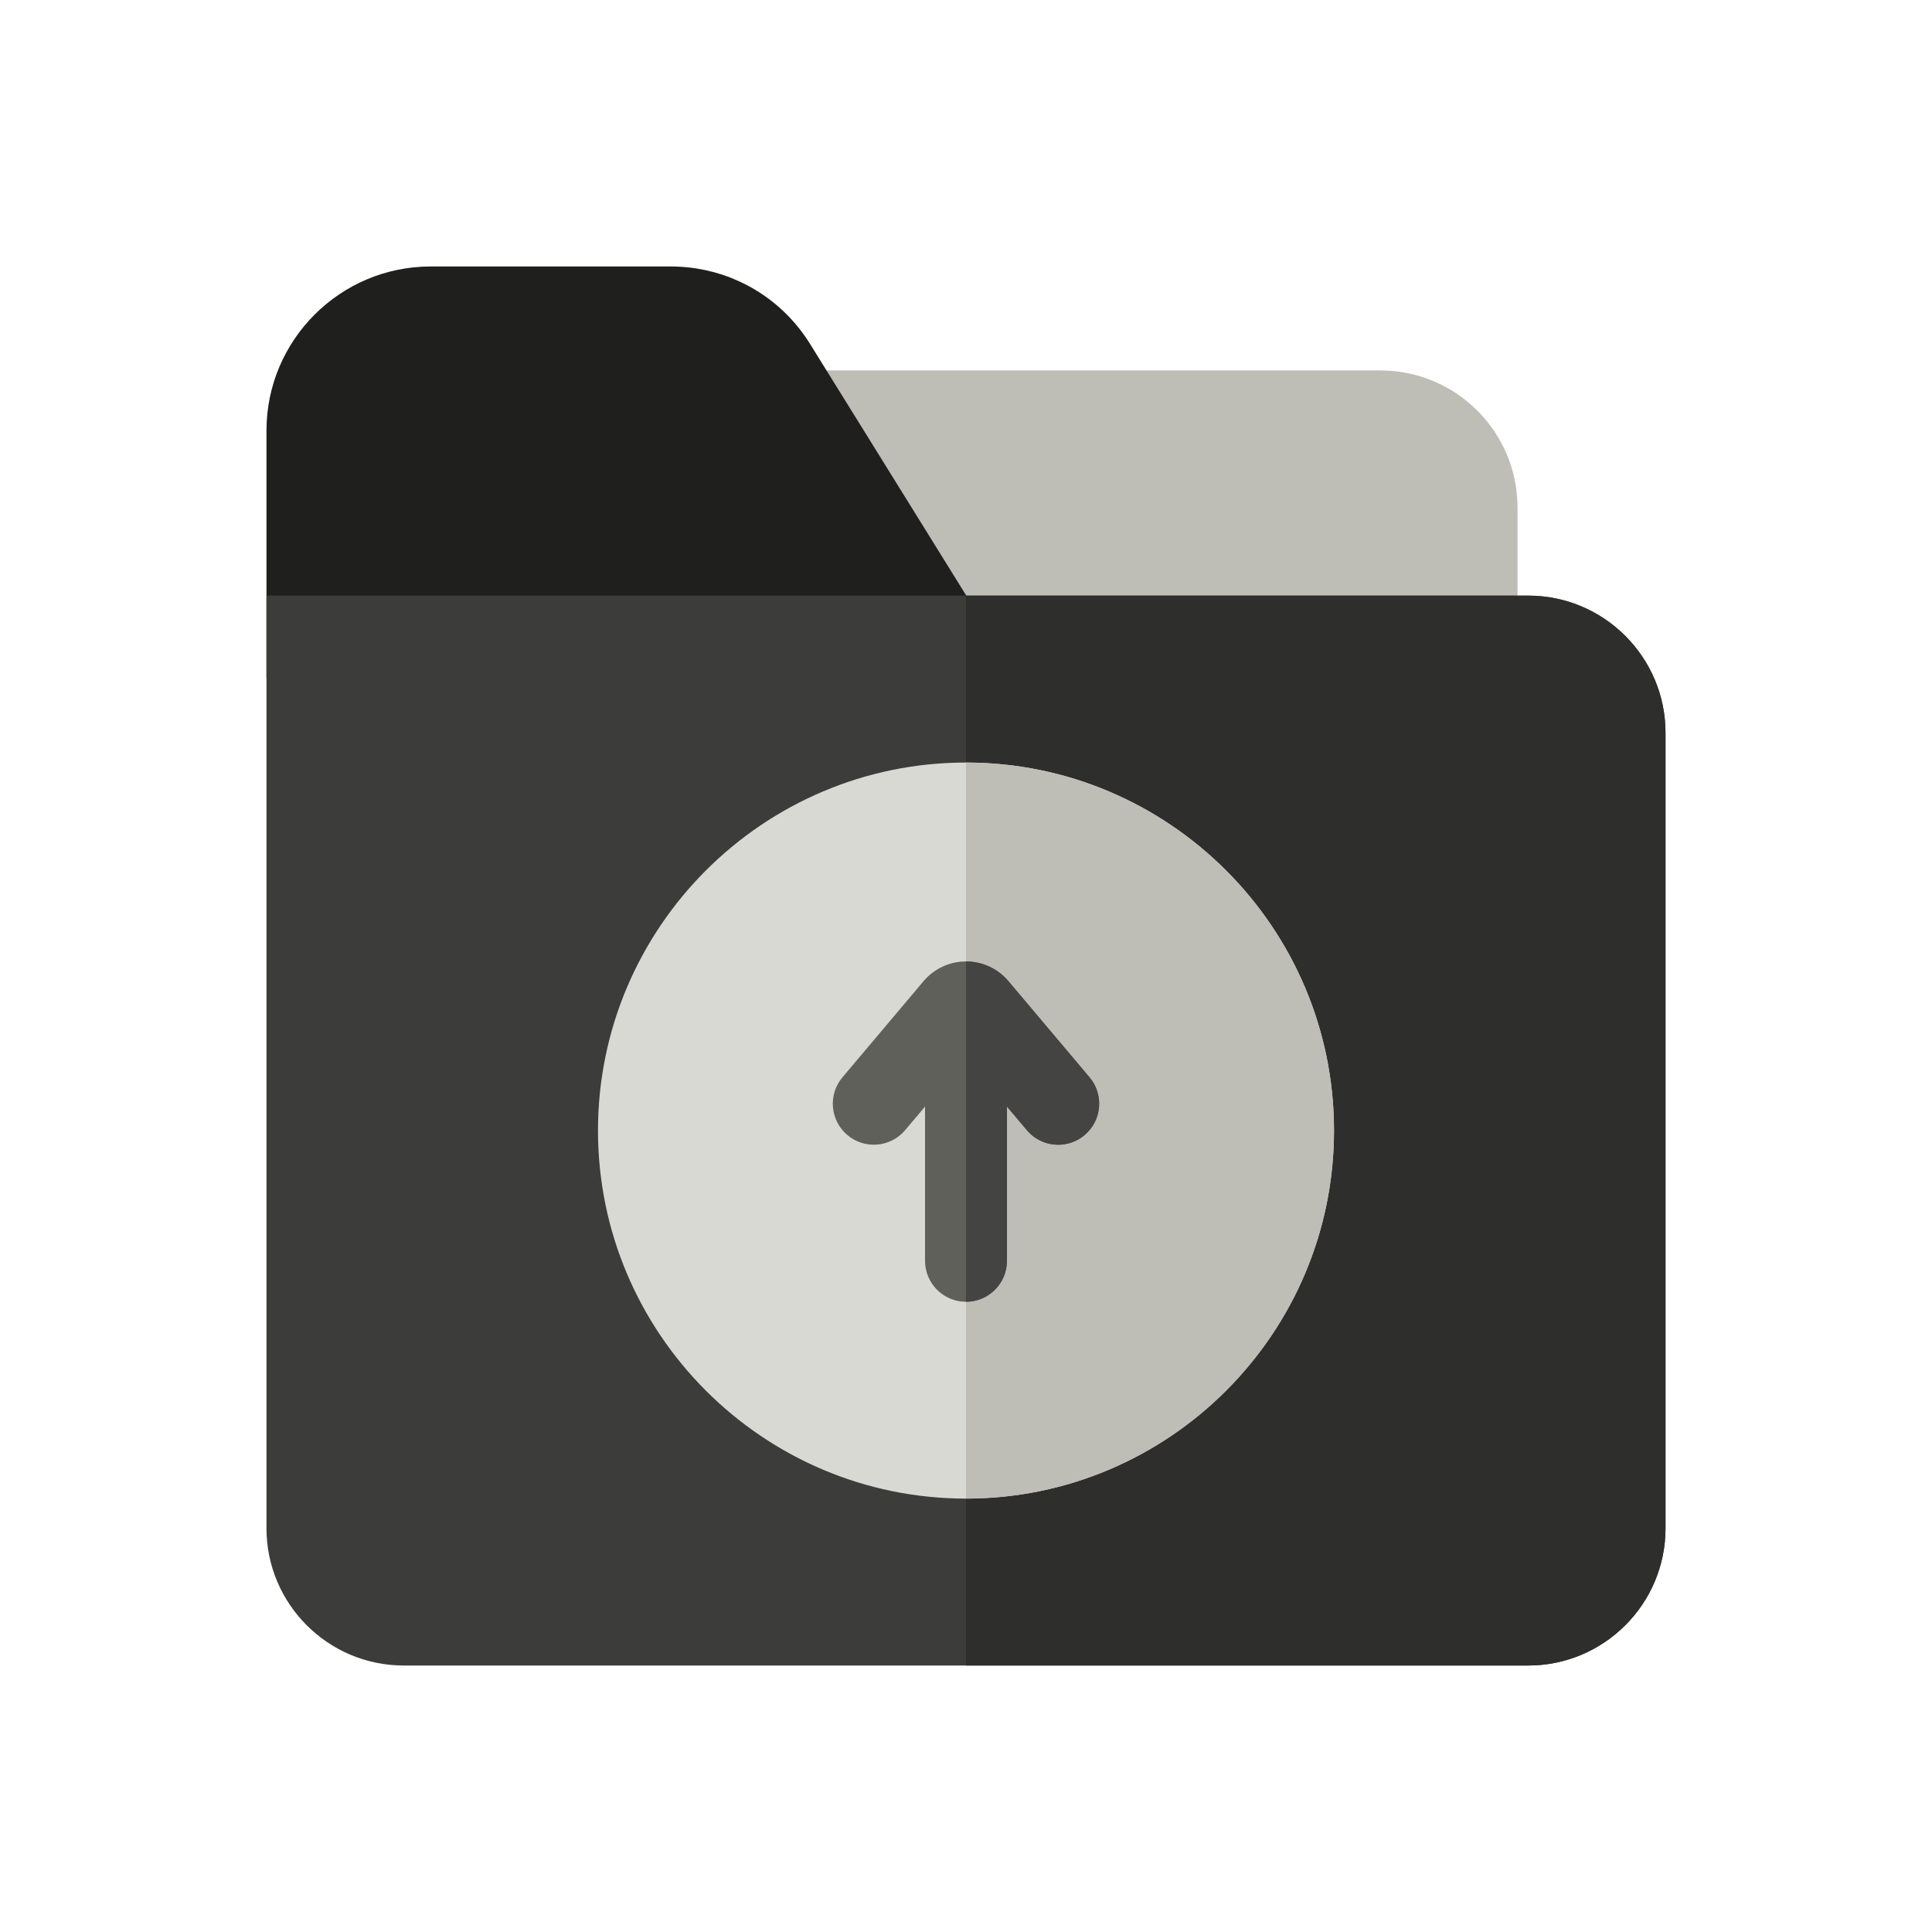 <svg width="58" height="58" viewBox="0 0 58 58" fill="none" xmlns="http://www.w3.org/2000/svg">
<g filter="url(#filter0_d_53_4)">
<path d="M39.442 9.121H20.174V17.111H43.557V13.234C43.557 10.966 41.711 9.121 39.442 9.121Z" fill="#BEBDB6"/>
<path d="M28.535 18.34H6V10.926C6 8.21 8.211 6 10.928 6H18.134C18.85 6 19.54 6.151 20.166 6.435C21.042 6.829 21.794 7.479 22.321 8.329L28.535 18.34Z" fill="#1F1F1D"/>
<path d="M48 20V43.882C48 46.153 46.151 48 43.879 48H10.121C7.849 48 6 46.153 6 43.882V15.881H43.879C46.151 15.881 48 17.729 48 20Z" fill="#3C3C3A"/>
<path d="M48 20V43.882C48 46.153 46.151 48 43.879 48H27V15.881H43.879C46.151 15.881 48 17.729 48 20Z" fill="#2E2E2C"/>
<path d="M38.048 31.94C38.048 38.032 33.092 42.989 27 42.989C20.908 42.989 15.952 38.032 15.952 31.94C15.952 25.848 20.908 20.892 27 20.892C33.092 20.892 38.048 25.848 38.048 31.94Z" fill="#D9D9D4"/>
<path d="M38.048 31.94C38.048 38.032 33.092 42.989 27 42.989V20.892C33.092 20.892 38.048 25.848 38.048 31.94Z" fill="#BEBDB6"/>
<path d="M30.561 32.075C30.331 32.27 30.048 32.366 29.768 32.366C29.418 32.366 29.07 32.217 28.827 31.928L28.23 31.221V35.849C28.23 36.529 27.679 37.08 27 37.08C26.321 37.08 25.77 36.529 25.77 35.849V31.221L25.173 31.928C24.734 32.448 23.958 32.514 23.439 32.075C22.92 31.637 22.853 30.861 23.291 30.342L25.727 27.454C26.044 27.079 26.508 26.863 27 26.863C27.492 26.863 27.956 27.079 28.273 27.454L30.709 30.342C31.147 30.861 31.08 31.637 30.561 32.075Z" fill="#60605B"/>
<path d="M30.561 32.075C30.331 32.27 30.048 32.366 29.769 32.366C29.418 32.366 29.07 32.217 28.827 31.928L28.23 31.221V35.849C28.23 36.529 27.679 37.08 27 37.08V26.863C27.492 26.863 27.956 27.079 28.273 27.454L30.709 30.342C31.147 30.861 31.08 31.637 30.561 32.075Z" fill="#444442"/>
</g>
<defs>
<filter id="filter0_d_53_4" x="0" y="0" width="58" height="58" filterUnits="userSpaceOnUse" color-interpolation-filters="sRGB">
<feFlood flood-opacity="0" result="BackgroundImageFix"/>
<feColorMatrix in="SourceAlpha" type="matrix" values="0 0 0 0 0 0 0 0 0 0 0 0 0 0 0 0 0 0 127 0" result="hardAlpha"/>
<feOffset dx="2" dy="2"/>
<feGaussianBlur stdDeviation="4"/>
<feComposite in2="hardAlpha" operator="out"/>
<feColorMatrix type="matrix" values="0 0 0 0 0 0 0 0 0 0 0 0 0 0 0 0 0 0 0.25 0"/>
<feBlend mode="normal" in2="BackgroundImageFix" result="effect1_dropShadow_53_4"/>
<feBlend mode="normal" in="SourceGraphic" in2="effect1_dropShadow_53_4" result="shape"/>
</filter>
</defs>
</svg>